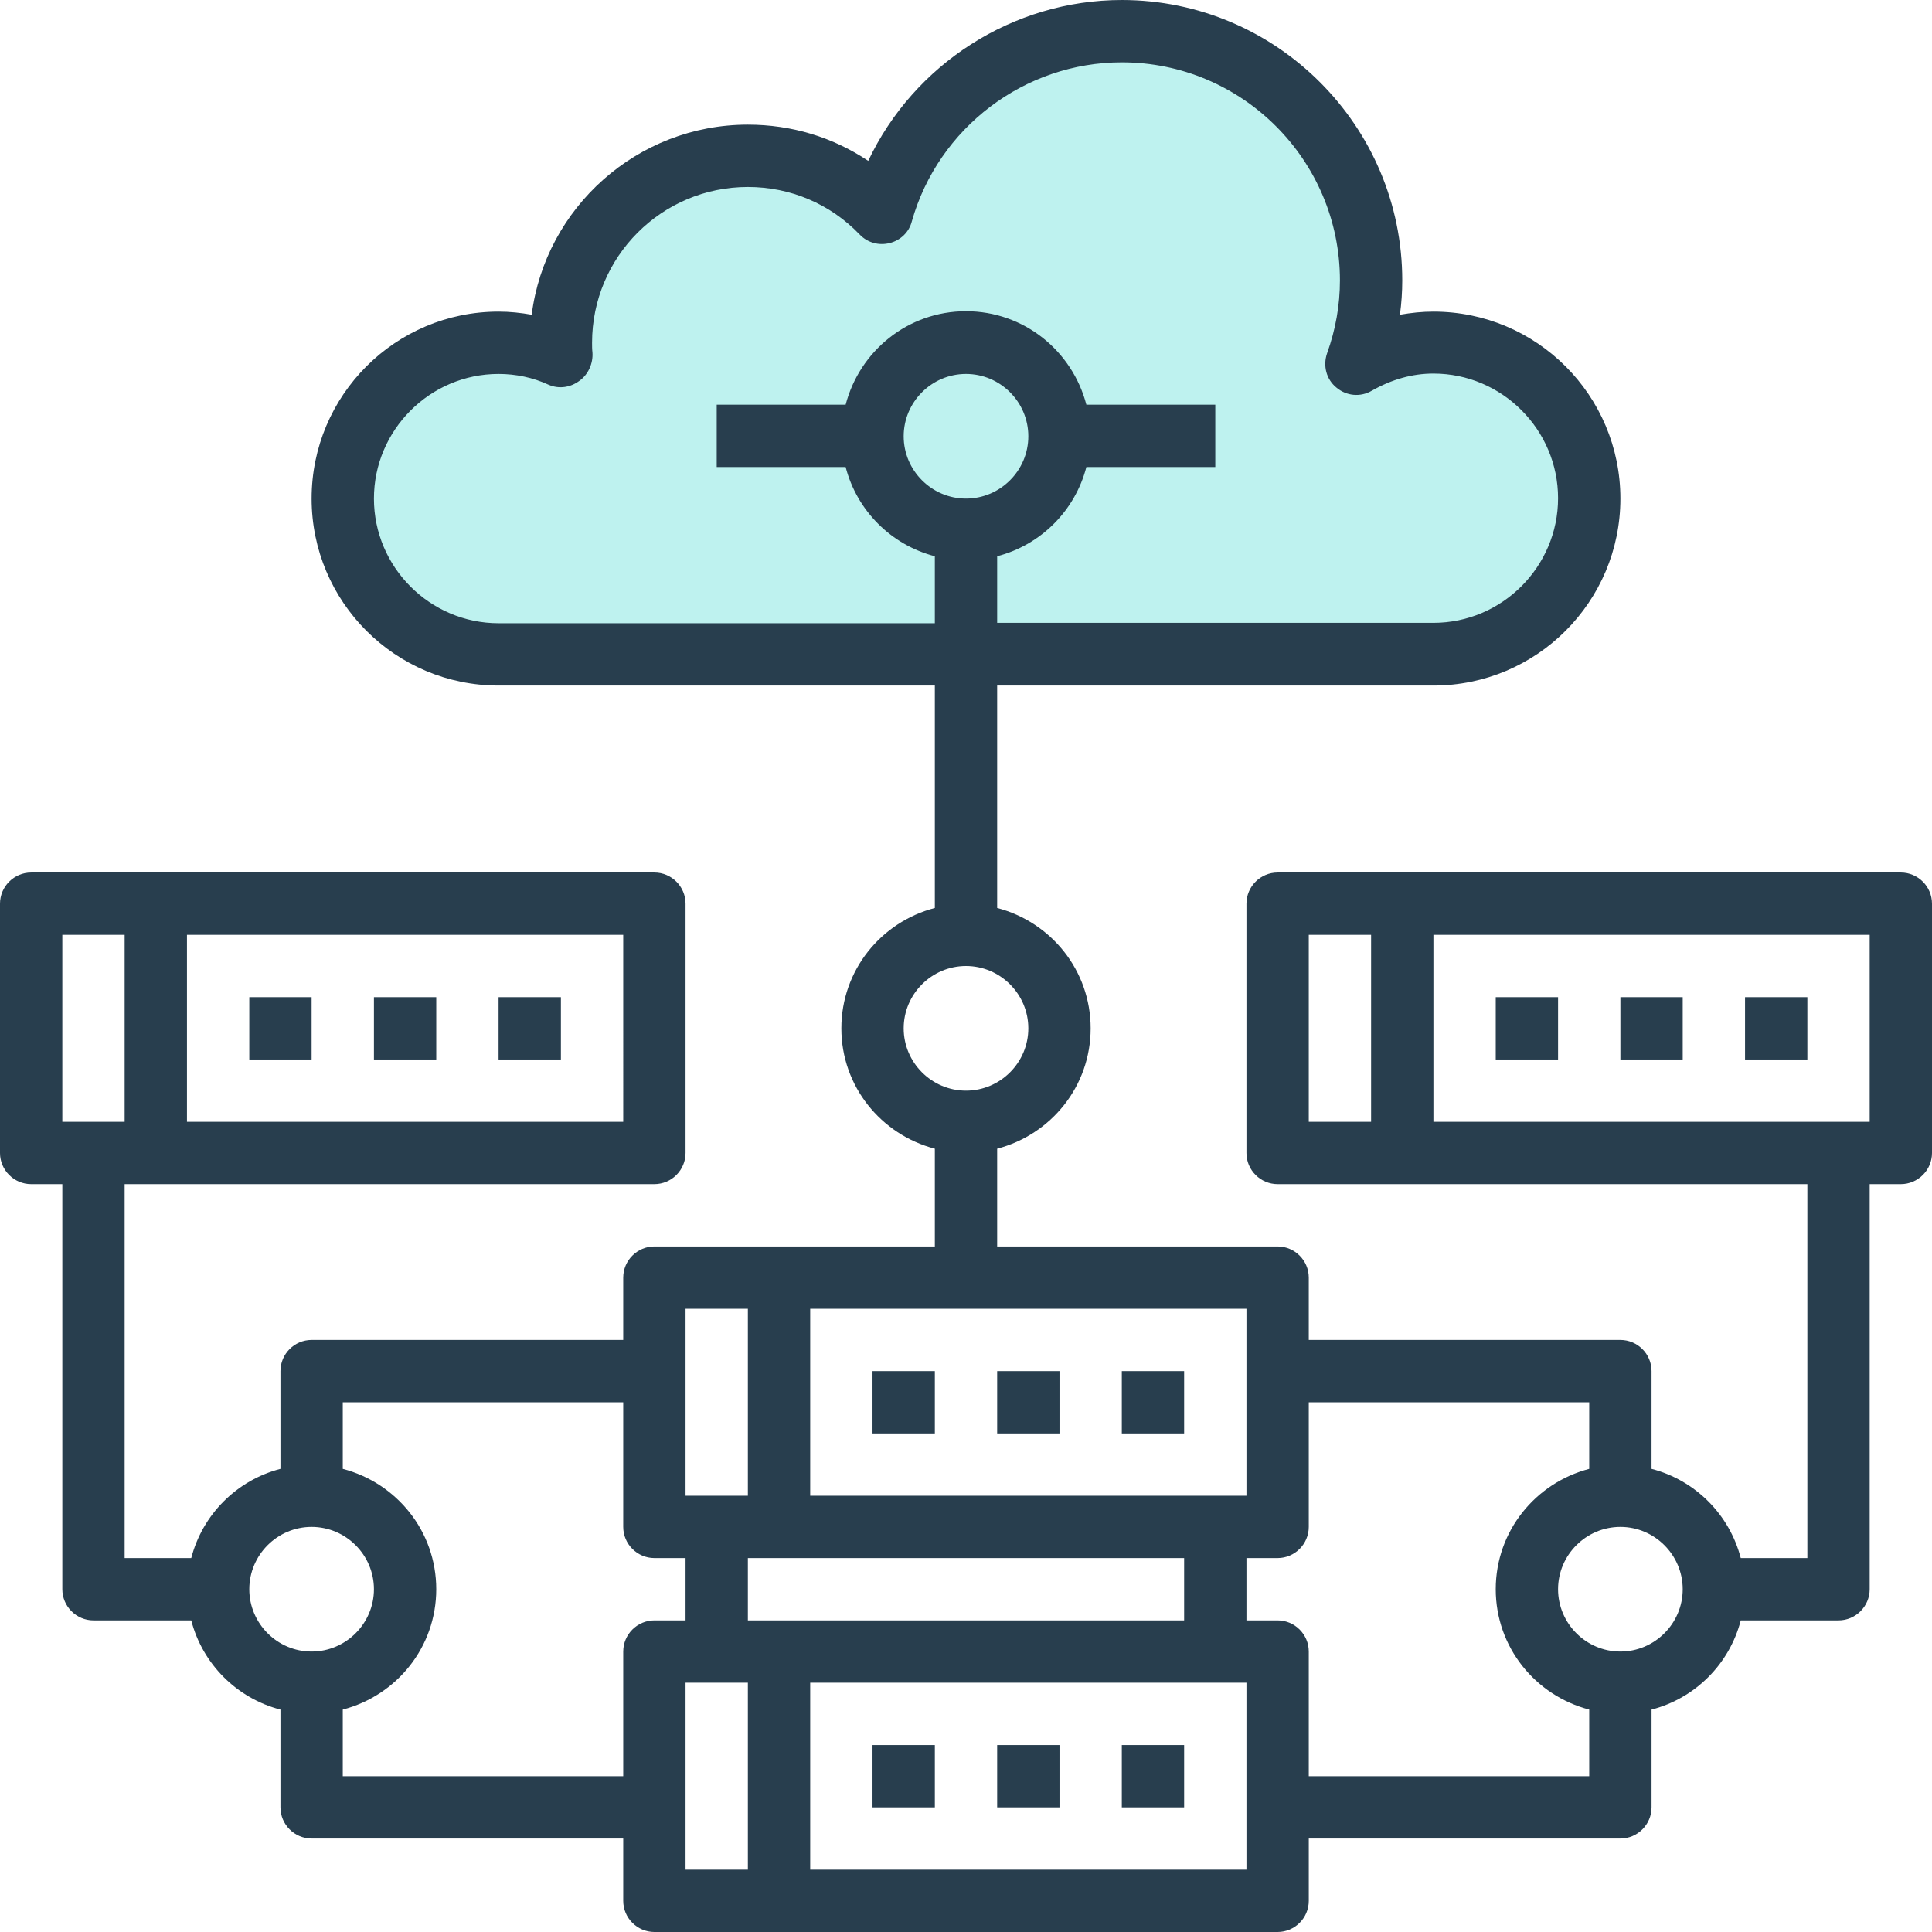<?xml version="1.0" encoding="utf-8"?>
<!-- Generator: Adobe Illustrator 22.1.0, SVG Export Plug-In . SVG Version: 6.00 Build 0)  -->
<svg version="1.1" id="Layer_1" xmlns="http://www.w3.org/2000/svg" xmlns:xlink="http://www.w3.org/1999/xlink" x="0px" y="0px"
	 viewBox="0 0 496 496" style="enable-background:new 0 0 496 496;" xml:space="preserve">
<style type="text/css">
	.st0{fill:#BEF2EF;}
	.st1{fill:#283E4E;}
</style>
<polygon class="st0" points="96,98.8 128,88 144,88 160,49 208,38.8 229,49 272,7 324,20.5 357.4,52.9 348,93.7 384,88.6 404,117.1 
	404,138.3 380,161.8 112,173.3 88,148.5 88,117.1 "/>
<path class="st1" d="M288,448h16v16h-16V448z"/>
<path class="st1" d="M256,448h16v16h-16V448z"/>
<path class="st1" d="M224,448h16v16h-16V448z"/>
<path class="st1" d="M288,352h16v16h-16V352z"/>
<path class="st1" d="M256,352h16v16h-16V352z"/>
<path class="st1" d="M224,352h16v16h-16V352z"/>
<path class="st1" d="M128,256h16v16h-16V256z"/>
<path class="st1" d="M96,256h16v16H96V256z"/>
<path class="st1" d="M64,256h16v16H64V256z"/>
<path class="st1" d="M488,224H328c-4.4,0-8,3.6-8,8v64c0,4.4,3.6,8,8,8h136v96h-17.1c-2.9-11.2-11.7-20-22.9-22.9V352
	c0-4.4-3.6-8-8-8h-80v-16c0-4.4-3.6-8-8-8h-72v-25.1c13.8-3.6,24-16,24-30.9s-10.2-27.3-24-30.9V176h112c26.5,0,48-21.5,48-48
	s-21.5-48-48-48c-2.9,0-5.7,0.3-8.6,0.8c0.4-2.9,0.6-5.9,0.6-8.8c0-39.7-32.3-72-72-72c-28,0-53.4,16.5-65.1,41.3
	c-9.1-6.1-19.7-9.3-30.9-9.3c-28.4,0-52,21.3-55.5,48.8c-2.8-0.5-5.6-0.8-8.5-0.8c-26.5,0-48,21.5-48,48s21.5,48,48,48h112v57.1
	c-13.8,3.6-24,16-24,30.9s10.2,27.3,24,30.9V320h-72c-4.4,0-8,3.6-8,8v16H80c-4.4,0-8,3.6-8,8v25.1C60.8,380,52,388.8,49.1,400H32
	v-96h136c4.4,0,8-3.6,8-8v-64c0-4.4-3.6-8-8-8H8c-4.4,0-8,3.6-8,8v64c0,4.4,3.6,8,8,8h8v104c0,4.4,3.6,8,8,8h25.1
	c2.9,11.2,11.7,20,22.9,22.9V464c0,4.4,3.6,8,8,8h80v16c0,4.4,3.6,8,8,8h160c4.4,0,8-3.6,8-8v-16h80c4.4,0,8-3.6,8-8v-25.1
	c11.2-2.9,20-11.7,22.9-22.9H472c4.4,0,8-3.6,8-8V304h8c4.4,0,8-3.6,8-8v-64C496,227.6,492.4,224,488,224z M128,160
	c-17.6,0-32-14.4-32-32s14.4-32,32-32c4.4,0,8.8,0.9,12.9,2.8c2.6,1.1,5.5,0.7,7.8-1c2.3-1.6,3.6-4.5,3.4-7.3
	c-0.1-0.8-0.1-1.7-0.1-2.5c0-22.1,17.9-40,40-40c10.9,0,21.1,4.3,28.7,12.2c2,2.1,4.9,2.9,7.7,2.2c2.8-0.7,5-2.8,5.7-5.6
	c6.8-24,28.9-40.8,53.9-40.8c30.9,0,56,25.1,56,56c0,6.3-1.1,12.6-3.3,18.7c-1.1,3.2-0.2,6.7,2.4,8.8c2.6,2.2,6.2,2.5,9.1,0.8
	c5.1-2.9,10.4-4.4,15.8-4.4c17.6,0,32,14.4,32,32s-14.4,32-32,32H256v-17.1c11.2-2.9,20-11.7,22.9-22.9H312v-16h-33.1
	c-3.6-13.8-16-24-30.9-24s-27.3,10.2-30.9,24H184v16h33.1c2.9,11.2,11.7,20,22.9,22.9V160H128z M248,128c-8.8,0-16-7.2-16-16
	s7.2-16,16-16s16,7.2,16,16S256.8,128,248,128z M232,264c0-8.8,7.2-16,16-16s16,7.2,16,16s-7.2,16-16,16S232,272.8,232,264z
	 M160,288H48v-48h112V288z M16,240h16v48H16V240z M192,416v-16h112v16H192z M208,384v-48h112v48H208z M176,336h16v48h-16V336z
	 M64,408c0-8.8,7.2-16,16-16s16,7.2,16,16s-7.2,16-16,16S64,416.8,64,408z M160,424v32H88v-17.1c13.8-3.6,24-16,24-30.9
	s-10.2-27.3-24-30.9V360h72v32c0,4.4,3.6,8,8,8h8v16h-8C163.6,416,160,419.6,160,424z M176,432h16v48h-16V432z M320,480H208v-48h112
	V480z M336,456v-32c0-4.4-3.6-8-8-8h-8v-16h8c4.4,0,8-3.6,8-8v-32h72v17.1c-13.8,3.6-24,16-24,30.9s10.2,27.3,24,30.9V456H336z
	 M416,424c-8.8,0-16-7.2-16-16s7.2-16,16-16s16,7.2,16,16S424.8,424,416,424z M336,240h16v48h-16V240z M480,288H368v-48h112V288z"/>
<path class="st1" d="M448,256h16v16h-16V256z"/>
<path class="st1" d="M416,256h16v16h-16V256z"/>
<path class="st1" d="M384,256h16v16h-16V256z"/>
</svg>
